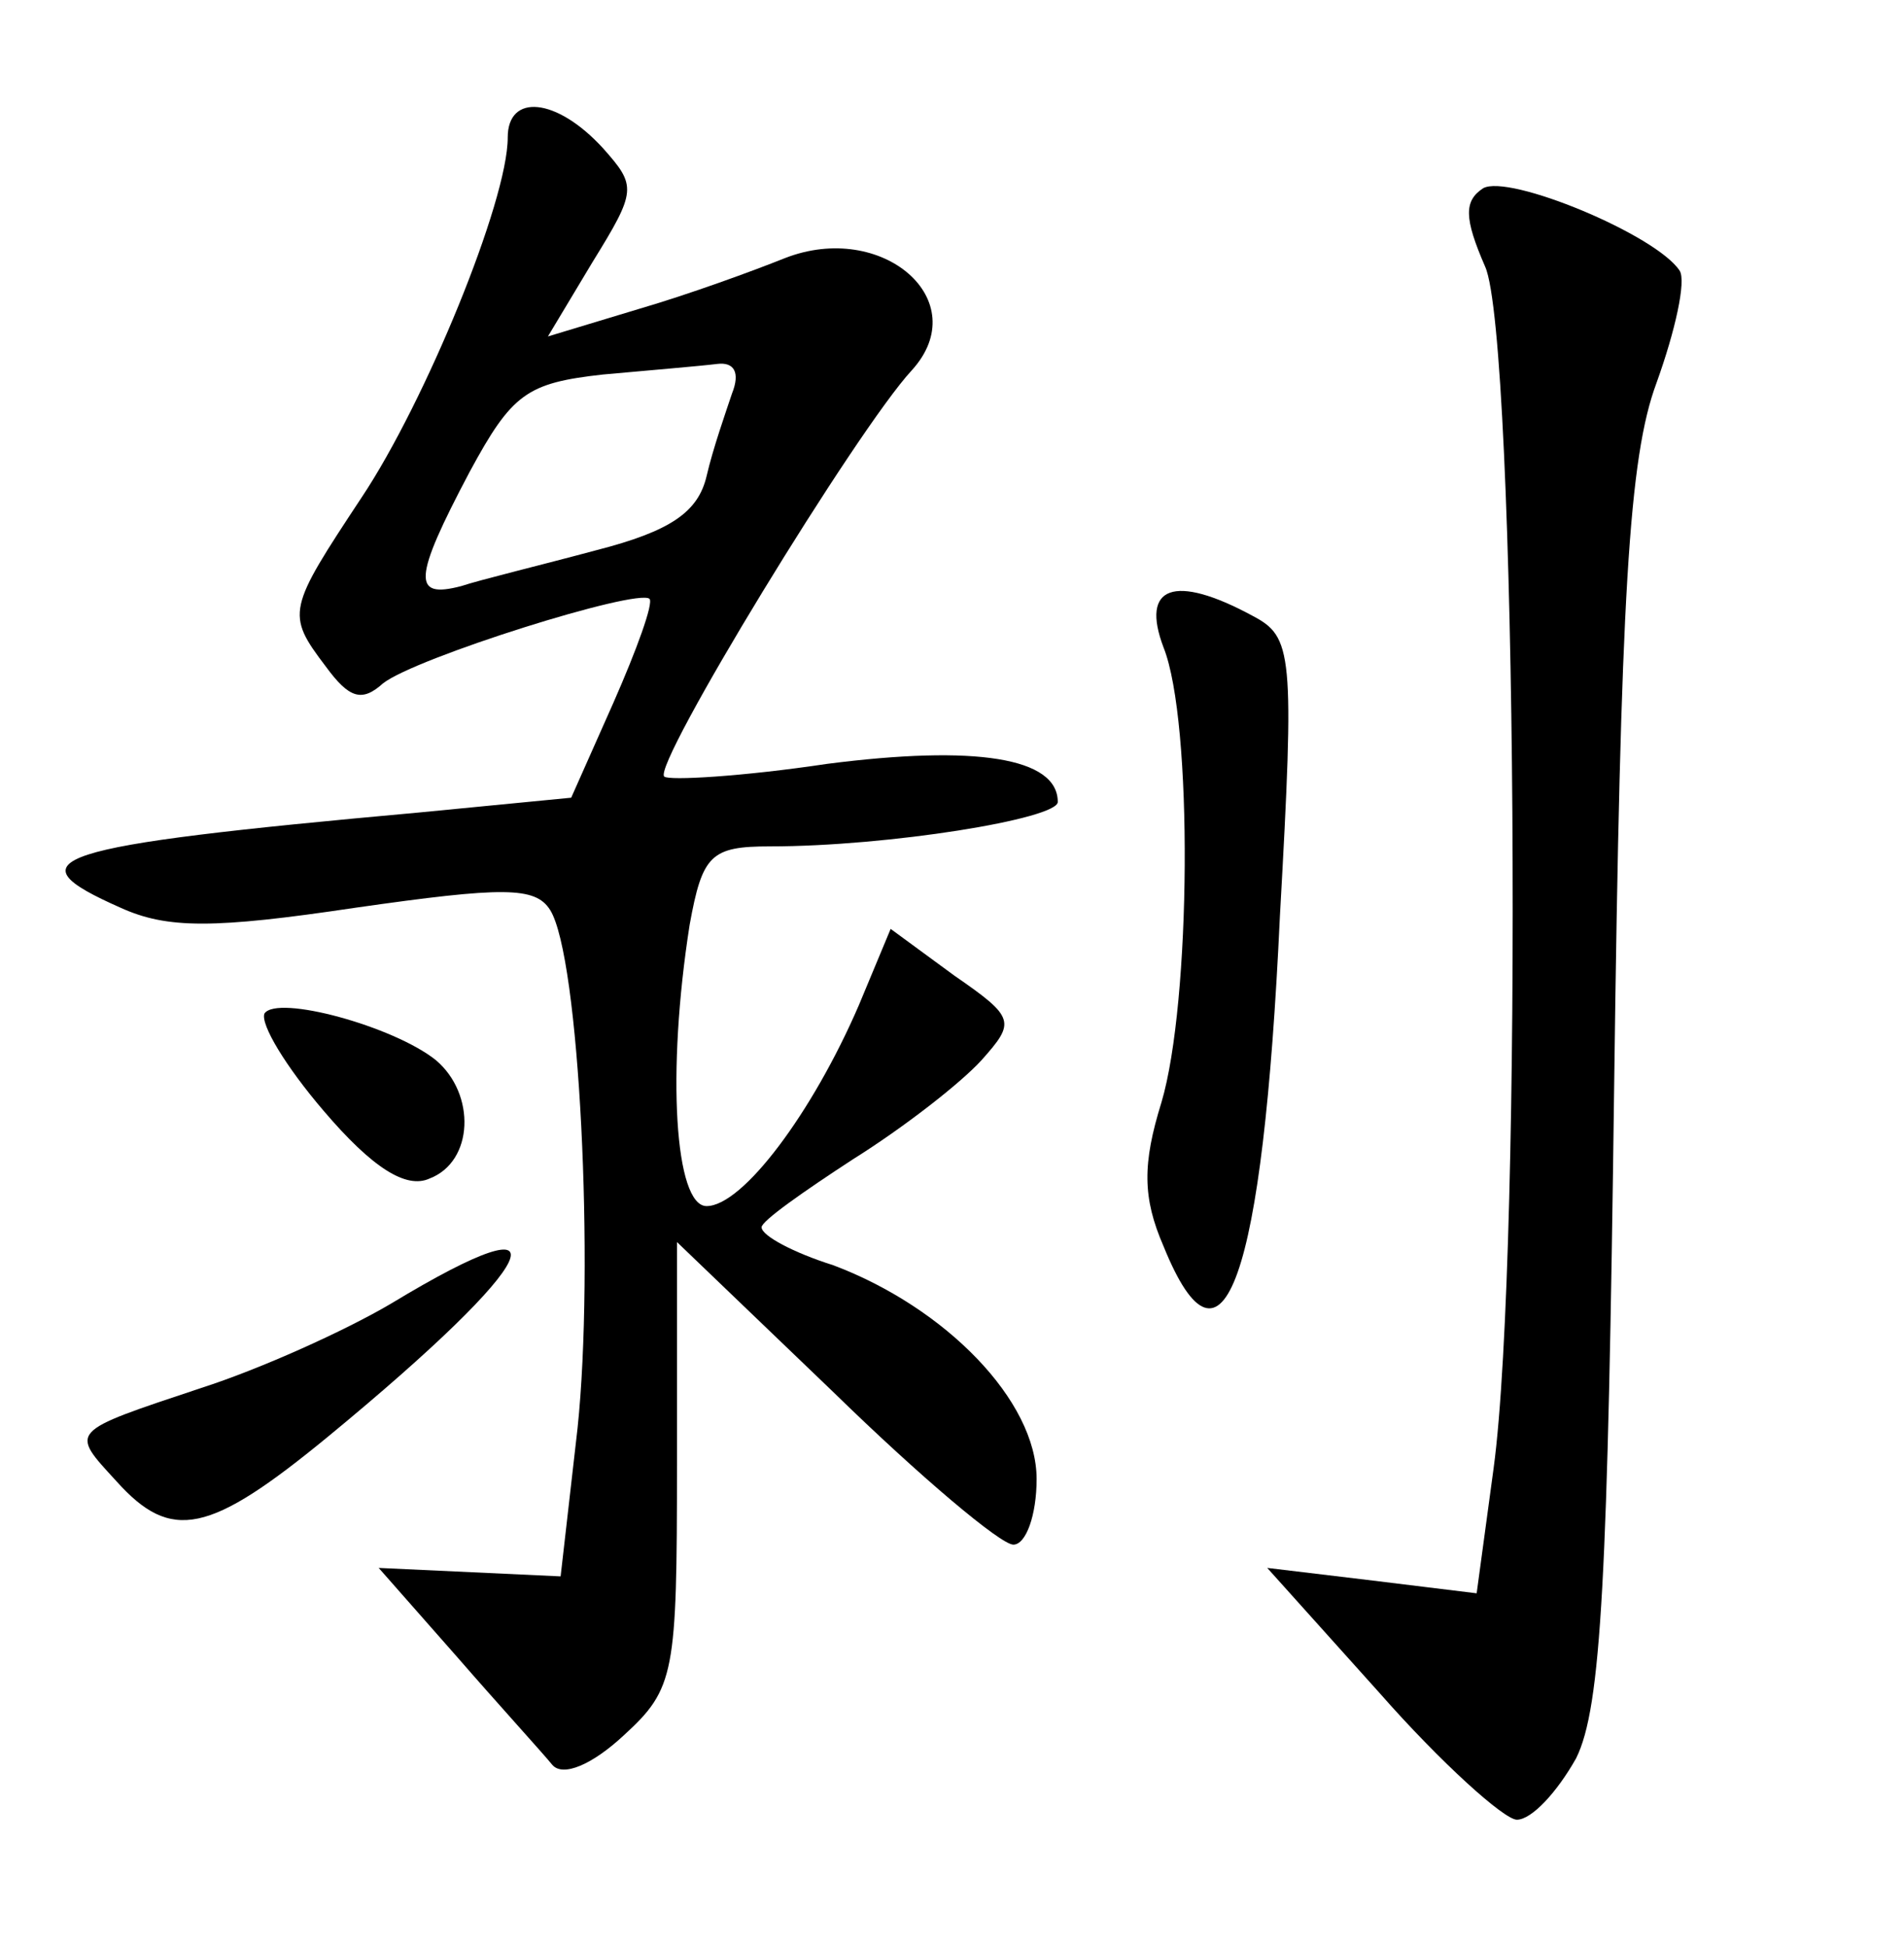<?xml version="1.0" standalone="no"?>
<!DOCTYPE svg PUBLIC "-//W3C//DTD SVG 20010904//EN"
 "http://www.w3.org/TR/2001/REC-SVG-20010904/DTD/svg10.dtd">
<svg version="1.0" xmlns="http://www.w3.org/2000/svg"
 width="90pt" height="92pt" viewBox="0 0 90 92"
 preserveAspectRatio="xMidYMid meet">
<g transform="translate(0,92) scale(0.1,-0.1)"
fill="#000000" stroke="none">
<path d="M240 855 c0 -30 -39 -125 -69 -170 -35 -53 -36 -55 -17 -80 11 -15
17 -17 27 -8 15 12 120 45 126 40 2 -2 -6 -24 -17 -49 l-20 -45 -72 -7 c-177
-16 -193 -22 -141 -45 22 -10 44 -10 111 0 70 10 85 10 92 -1 14 -22 21 -169
13 -245 l-8 -70 -43 2 -43 2 37 -42 c20 -23 41 -46 45 -51 5 -6 19 0 34 14 24
22 25 29 25 128 l0 105 74 -71 c41 -40 79 -72 85 -72 6 0 11 14 11 31 0 37
-43 81 -96 101 -19 6 -34 14 -34 18 0 3 20 17 43 32 24 15 51 36 61 47 16 18
16 20 -13 40 l-30 22 -15 -36 c-22 -51 -55 -95 -72 -95 -15 0 -19 63 -8 133 6
33 10 37 38 37 56 0 136 13 136 21 0 21 -39 27 -109 18 -40 -6 -75 -8 -77 -6
-6 5 91 164 117 192 30 33 -14 71 -60 53 -15 -6 -45 -17 -69 -24 l-43 -13 21
35 c21 34 21 36 5 54 -22 24 -45 26 -45 5z m106 -121 c-3 -9 -9 -26 -12 -39
-4 -17 -17 -26 -52 -35 -26 -7 -55 -14 -64 -17 -23 -6 -23 3 4 54 20 37 27 42
63 46 22 2 46 4 54 5 8 1 11 -4 7 -14z"/>
<path d="M701 831 c-9 -6 -9 -14 1 -37 15 -33 18 -465 4 -568 l-8 -59 -49 6
-50 6 53 -59 c29 -33 59 -60 65 -60 7 0 19 13 28 29 12 24 15 86 18 318 3 232
7 297 20 332 9 25 14 48 11 53 -11 17 -81 46 -93 39z"/>
<path d="M550 614 c14 -35 13 -168 -1 -215 -9 -29 -9 -45 1 -68 28 -69 47 -16
55 156 7 125 6 132 -13 142 -37 20 -53 14 -42 -15z"/>
<path d="M125 441 c-2 -5 10 -25 28 -46 23 -27 39 -37 50 -32 21 8 22 40 3 56
-20 16 -75 31 -81 22z"/>
<path d="M185 304 c-22 -13 -62 -31 -90 -40 -63 -21 -62 -20 -40 -44 26 -29
44 -25 100 21 102 84 116 115 30 63z"/>
</g>
</svg>
